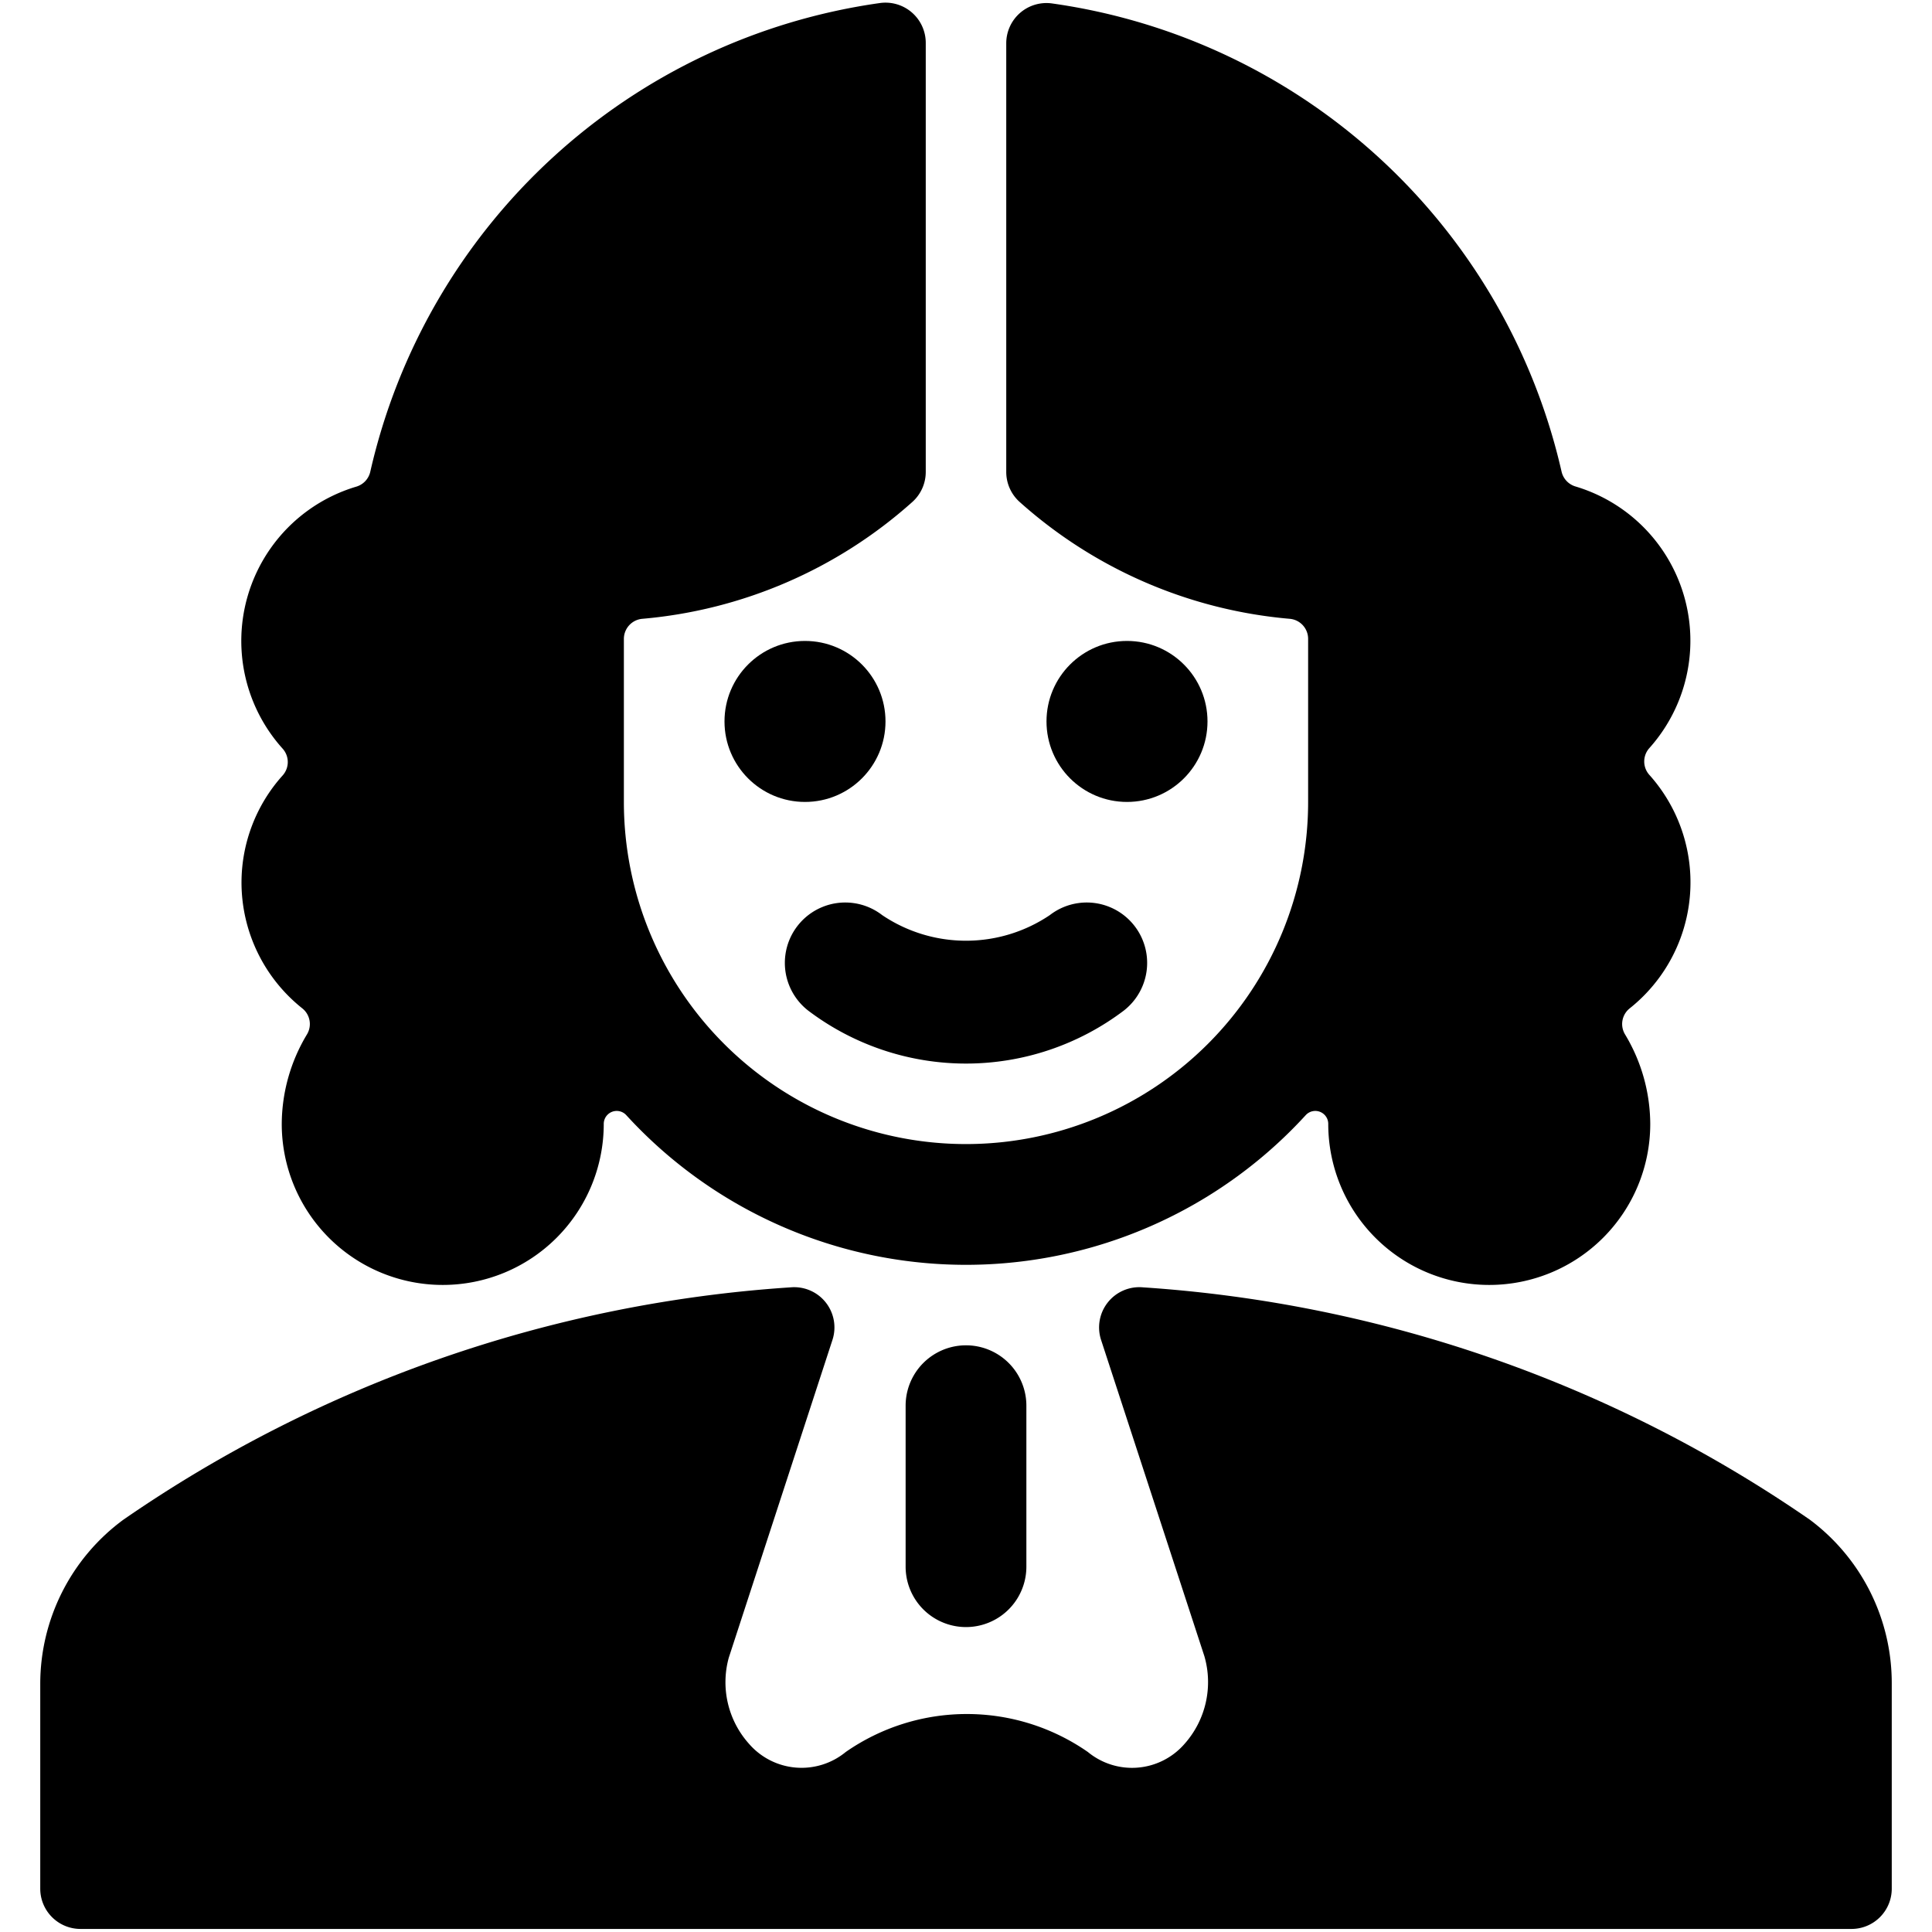 <svg xmlns="http://www.w3.org/2000/svg" viewBox="0 0 24 24"><title>legal-judge</title><path d="M11.25,17.462v2a.75.75,0,0,0,1.5,0v-2a.75.75,0,0,0-1.5,0Z"/><path d="M22.482,18.878h0A16.488,16.488,0,0,0,14.2,15.992a.5.5,0,0,0-.522.653l1.283,3.928a1.155,1.155,0,0,1-.247,1.091.863.863,0,0,1-1.2.1,2.633,2.633,0,0,0-3.008,0,.864.864,0,0,1-1.2-.1,1.147,1.147,0,0,1-.253-1.071l1.288-3.948a.5.5,0,0,0-.521-.653,16.477,16.477,0,0,0-8.287,2.886A2.532,2.532,0,0,0,.5,20.918v2.544a.5.5,0,0,0,.5.5H23a.5.5,0,0,0,.5-.5V20.918A2.532,2.532,0,0,0,22.482,18.878Z"/><path d="M10.959,11.368a.75.75,0,0,0-.918,1.187,3.249,3.249,0,0,0,3.918,0,.75.75,0,0,0-.918-1.187A1.863,1.863,0,0,1,10.959,11.368Z"/><path d="M3,10.962a2,2,0,0,0,.755,1.564.249.249,0,0,1,.058.324A2.17,2.17,0,0,0,3.5,13.962a2,2,0,0,0,4,0,.161.161,0,0,1,.28-.109,5.719,5.719,0,0,0,8.44,0,.161.161,0,0,1,.28.109,2,2,0,1,0,4,0,2.17,2.17,0,0,0-.313-1.112.249.249,0,0,1,.058-.324,2,2,0,0,0,.244-2.9.249.249,0,0,1,0-.333,2,2,0,0,0-.918-3.25.251.251,0,0,1-.173-.186A7.576,7.576,0,0,0,13.071.043a.5.5,0,0,0-.4.118A.5.5,0,0,0,12.5.538V5.862a.5.5,0,0,0,.167.374,5.777,5.777,0,0,0,3.354,1.451.25.25,0,0,1,.229.25V9.962a4.25,4.25,0,0,1-8.5,0V7.937a.251.251,0,0,1,.229-.25,5.777,5.777,0,0,0,3.354-1.451.5.5,0,0,0,.167-.374V.538a.5.5,0,0,0-.571-.5A7.576,7.576,0,0,0,4.6,5.859a.251.251,0,0,1-.173.186A2,2,0,0,0,3.511,9.3a.249.249,0,0,1,0,.333A1.992,1.992,0,0,0,3,10.962Z"/><circle cx="14" cy="8.962" r="1"/><circle cx="10" cy="8.962" r="1"/></svg>